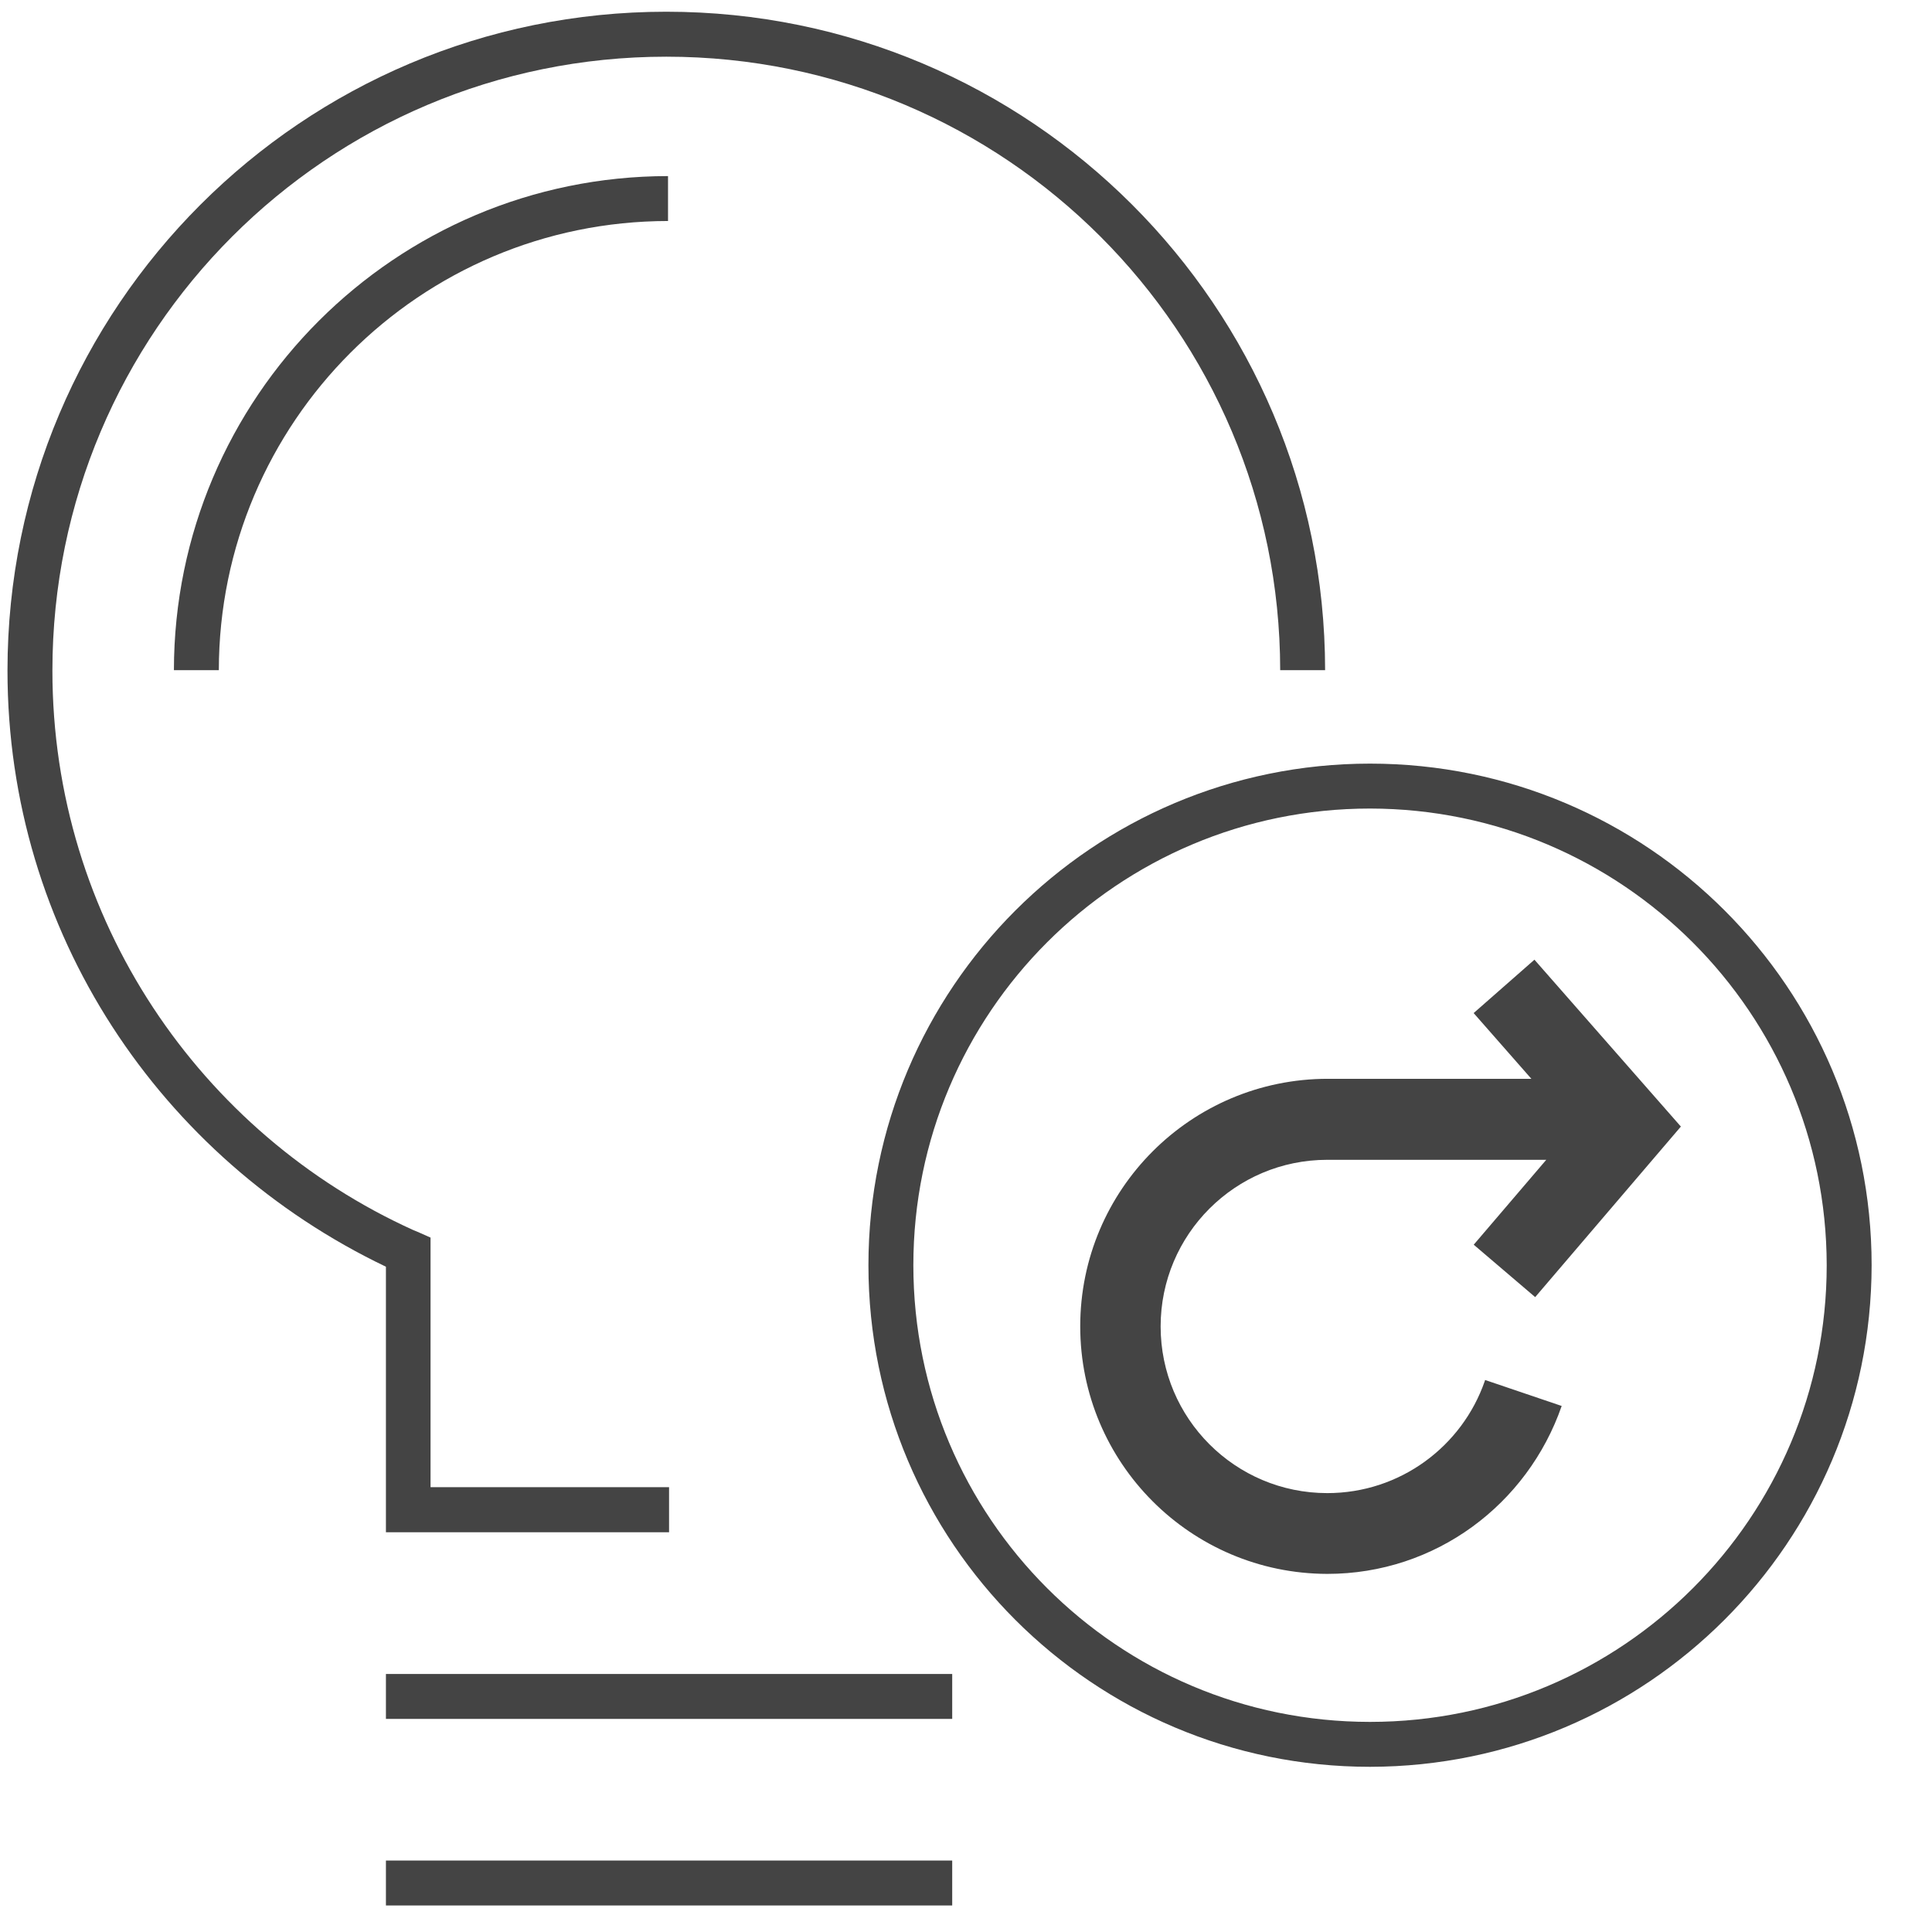 <?xml version='1.0' encoding='UTF-8' standalone='no'?><!-- Created with UBS Icon App (http://www.ubs.com/microsites/iconapp/) --><svg xmlns:svg='http://www.w3.org/2000/svg' xmlns='http://www.w3.org/2000/svg' width='64' height='64' viewBox='0 0 64 64' data-tags='Ideas Update'><g transform='translate(0,0)'><path d='M116.92 358.080h-24c0.137-145.748 118.252-263.863 263.987-264l0.013-0v24c-132.493 0.137-239.863 107.507-240 239.987l-0 0.013z ' transform='translate(0,0) scale(0.062,0.062)' fill='#444444' style='undefined'></path><path d='M508.76 1018.080h-302.56v-24h302.56zM508.76 918.4h-302.56v-24h302.56z ' transform='translate(0,0) scale(0.062,0.062)' fill='#444444' style='undefined'></path><path d='M732 944c-148.012 0-268-119.988-268-268s119.988-268 268-268c148.012 0 268 119.988 268 268v0c-0.182 147.939-120.061 267.818-267.982 268l-0.018 0zM732 432c-134.757 0-244 109.243-244 244s109.243 244 244 244c134.757 0 244-109.243 244-244v0c-0.159-134.693-109.306-243.841-243.984-244l-0.016-0zM357.48 818.68h-151.28v-141.88c-120.469-57.623-202.2-178.534-202.2-318.534 0-194.404 157.596-352 352-352 194.339 0 351.894 157.49 352 351.804l0 0.010h-24c-0.12-181.059-146.925-327.789-328-327.789-181.149 0-328 146.851-328 328 0 132.97 79.124 247.459 192.857 298.954l2.063 0.836 7.12 3.16v133.36h127.44z ' transform='translate(0,0) scale(0.062,0.062)' fill='#444444' style='undefined'></path><path d='M709.080 840.92c-72.899-0.193-131.92-59.334-131.92-132.26 0-73.045 59.215-132.26 132.26-132.26 0.12 0 0.239 0 0.359 0l-0.019-0h108.44l-30.84-35.12 32.48-28.52 78.24 89.16-77.84 91.12-32.84-28 38.76-45.36h-116.4c-0.179-0.001-0.39-0.002-0.601-0.002-49.175 0-89.040 39.865-89.040 89.040s39.865 89.040 89.040 89.040c38.938 0 72.038-24.994 84.132-59.813l0.189-0.625 40.92 13.88c-18.269 52.621-67.425 89.72-125.246 89.72-0.026 0-0.052-0-0.078-0l0.004 0z ' transform='translate(0,0) scale(0.062,0.062)' fill='#444444' style='undefined'></path></g></svg>